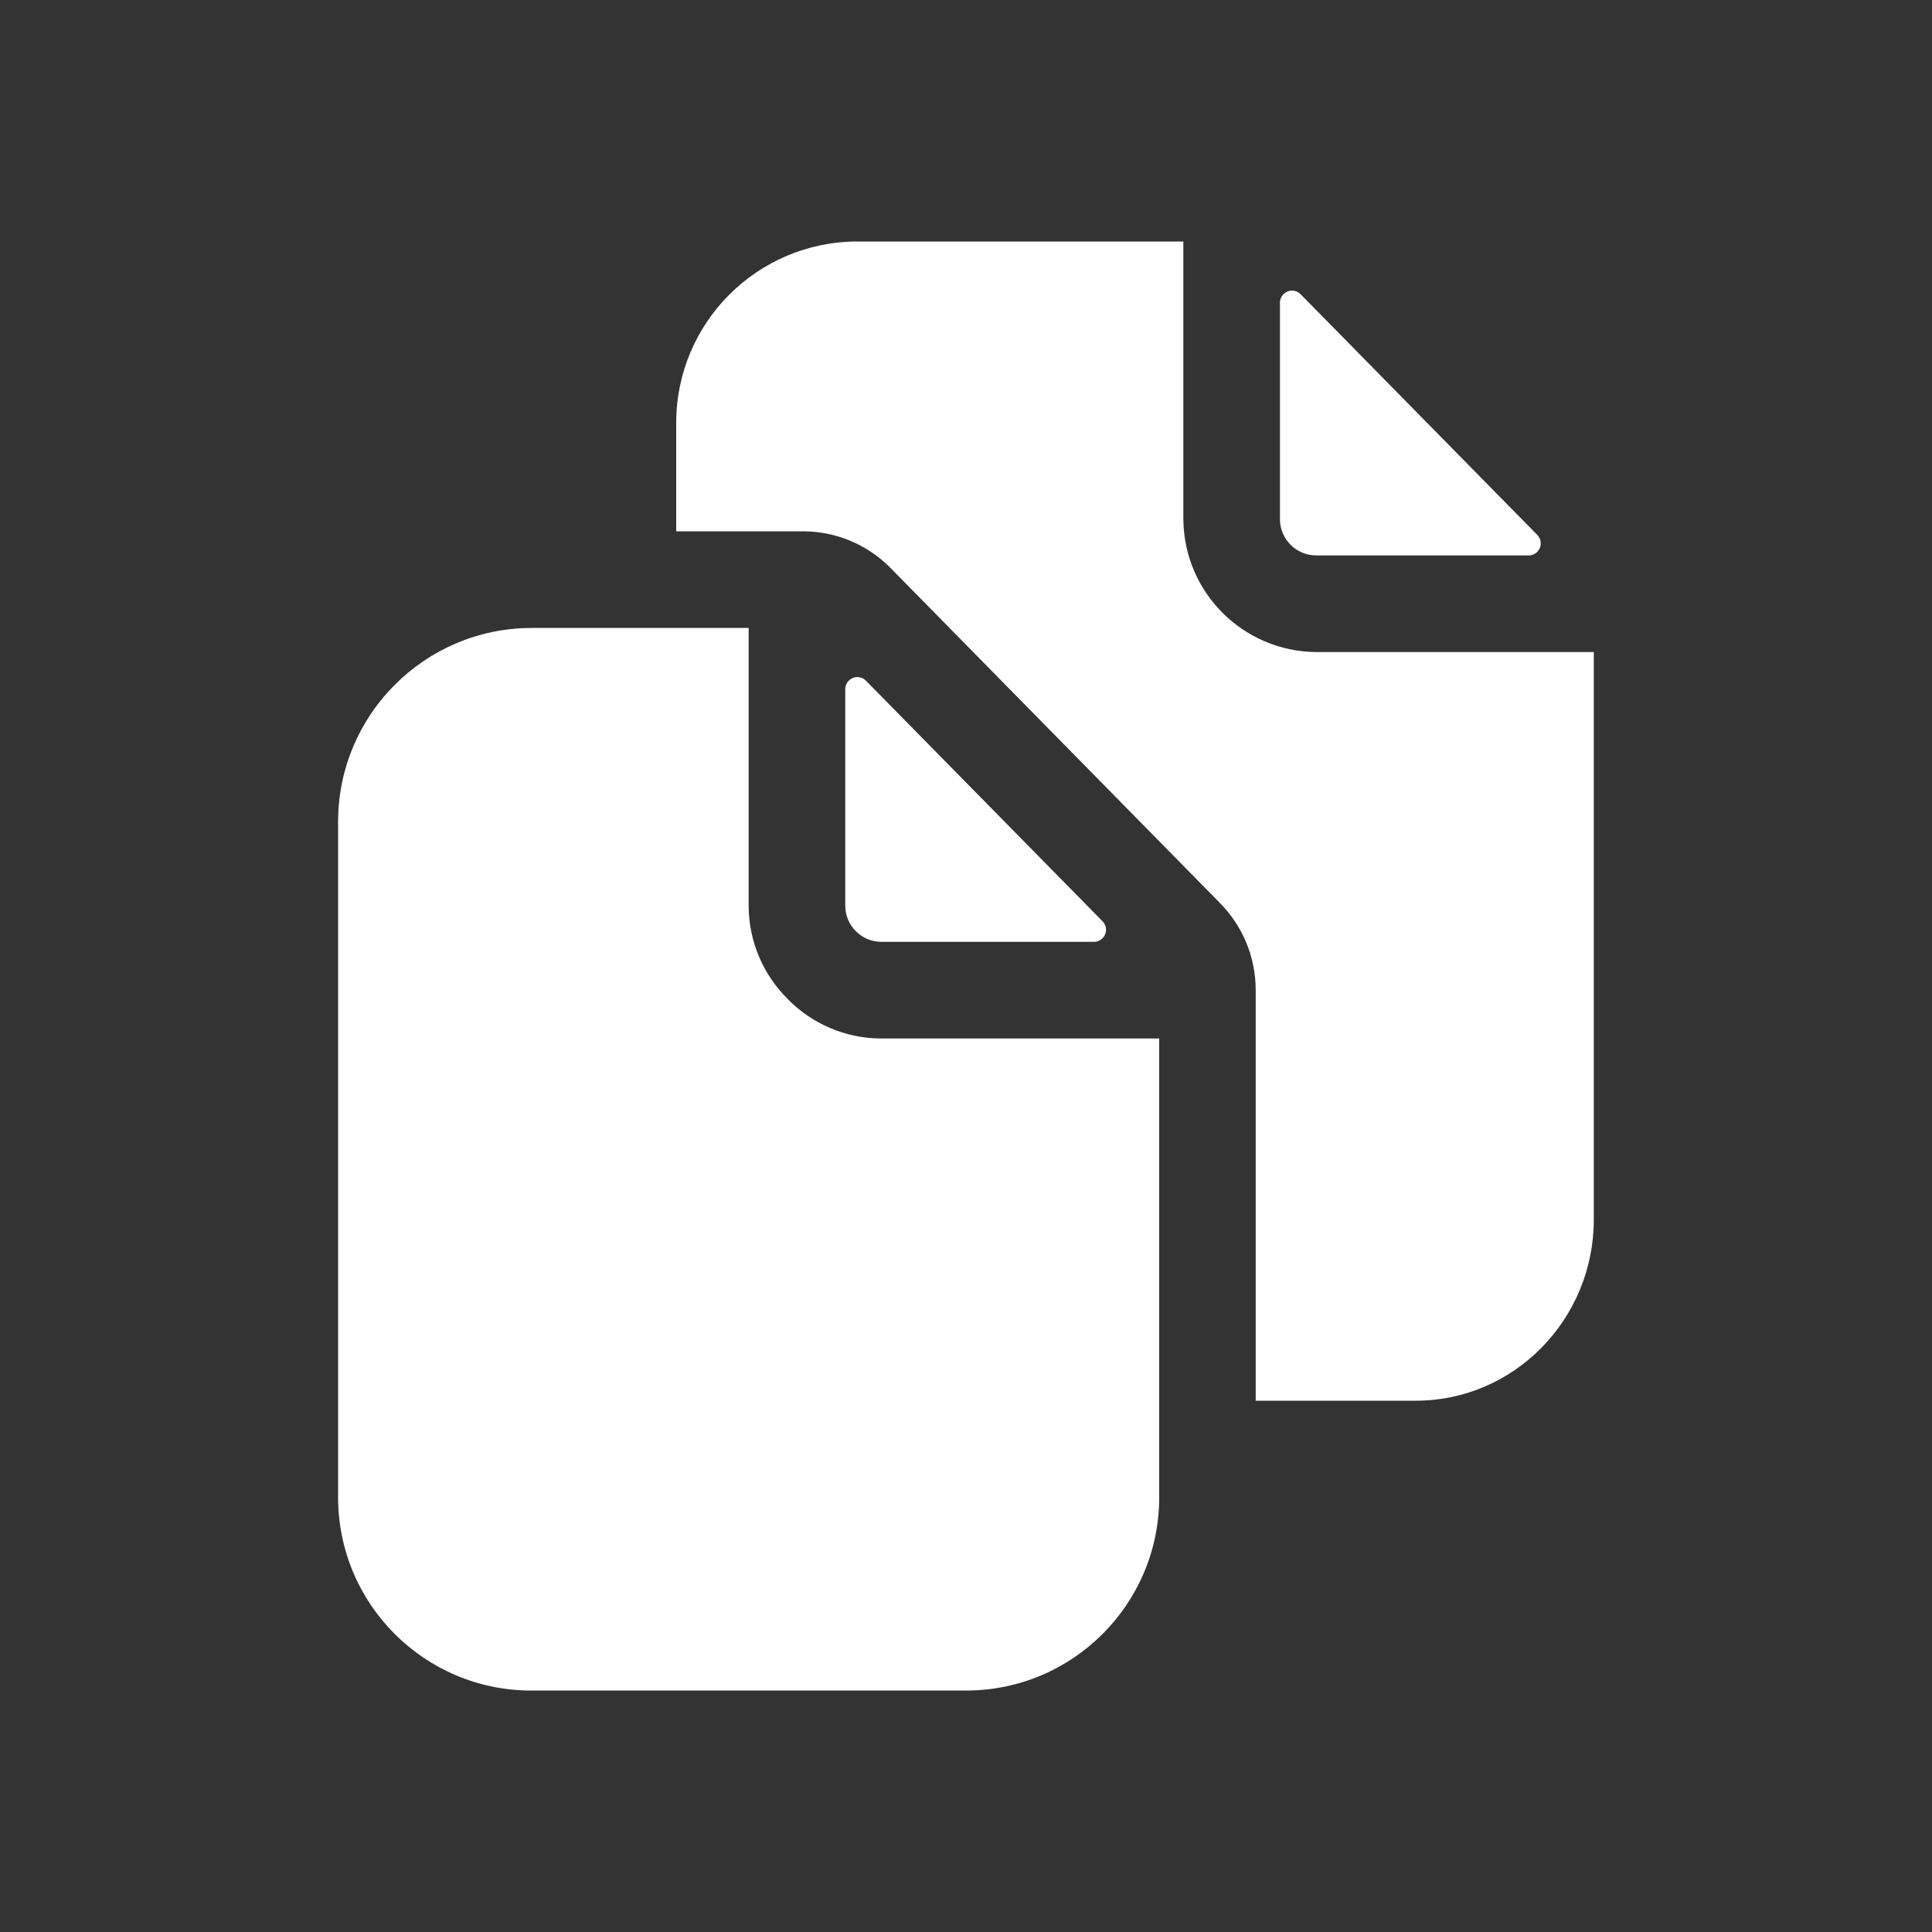 <!-- Generated by IcoMoon.io -->
<svg version="1.1" xmlns="http://www.w3.org/2000/svg" width="40" height="40" viewBox="0 0 40 40">
<rect x="0" y="0" width="40" height="40" fill="#333333" stroke="none"/>
<title>io-documents</title>
<path fill="#fff" d="M22.649 19.5c0 0 0 0 0 0 0.138 0 0.25-0.112 0.25-0.25 0-0.068-0.027-0.13-0.071-0.175l0 0-4.9-4.982c-0.045-0.046-0.108-0.075-0.178-0.075-0.138 0-0.25 0.112-0.25 0.25 0 0 0 0 0 0v0 4.482c0 0.414 0.336 0.75 0.75 0.75v0z"></path>
<path fill="#fff" d="M16.313 20.688c-0.5-0.494-0.811-1.179-0.813-1.937v-5.75h-4.5c-2.206 0.007-3.993 1.794-4 3.999v14.001c0 2.209 1.791 4 4 4v0h9c2.209 0 4-1.791 4-4v0-9.5h-5.75c-0.758-0.001-1.444-0.312-1.937-0.812l-0-0z"></path>
<path fill="#fff" d="M27.25 11.5h4.399c0 0 0 0 0 0 0.138 0 0.25-0.112 0.25-0.25 0-0.068-0.027-0.13-0.071-0.175l0 0-4.9-4.983c-0.045-0.046-0.108-0.075-0.178-0.075-0.138 0-0.25 0.112-0.25 0.25 0 0 0 0 0 0v0 4.482c0 0.414 0.336 0.75 0.75 0.75v0z"></path>
<path fill="#fff" d="M27.25 13.5c-1.514-0.012-2.738-1.236-2.75-2.749v-5.751h-6.75c-2.070 0.003-3.747 1.68-3.75 3.75v2.25h2.632c0.706 0.003 1.345 0.293 1.805 0.759l0 0 6.822 6.938c0.457 0.464 0.739 1.101 0.739 1.804 0 0.003 0 0.006-0 0.009v-0.001 8.491h3.316c2.032 0 3.684-1.683 3.684-3.75v-11.75z"></path>
</svg>
